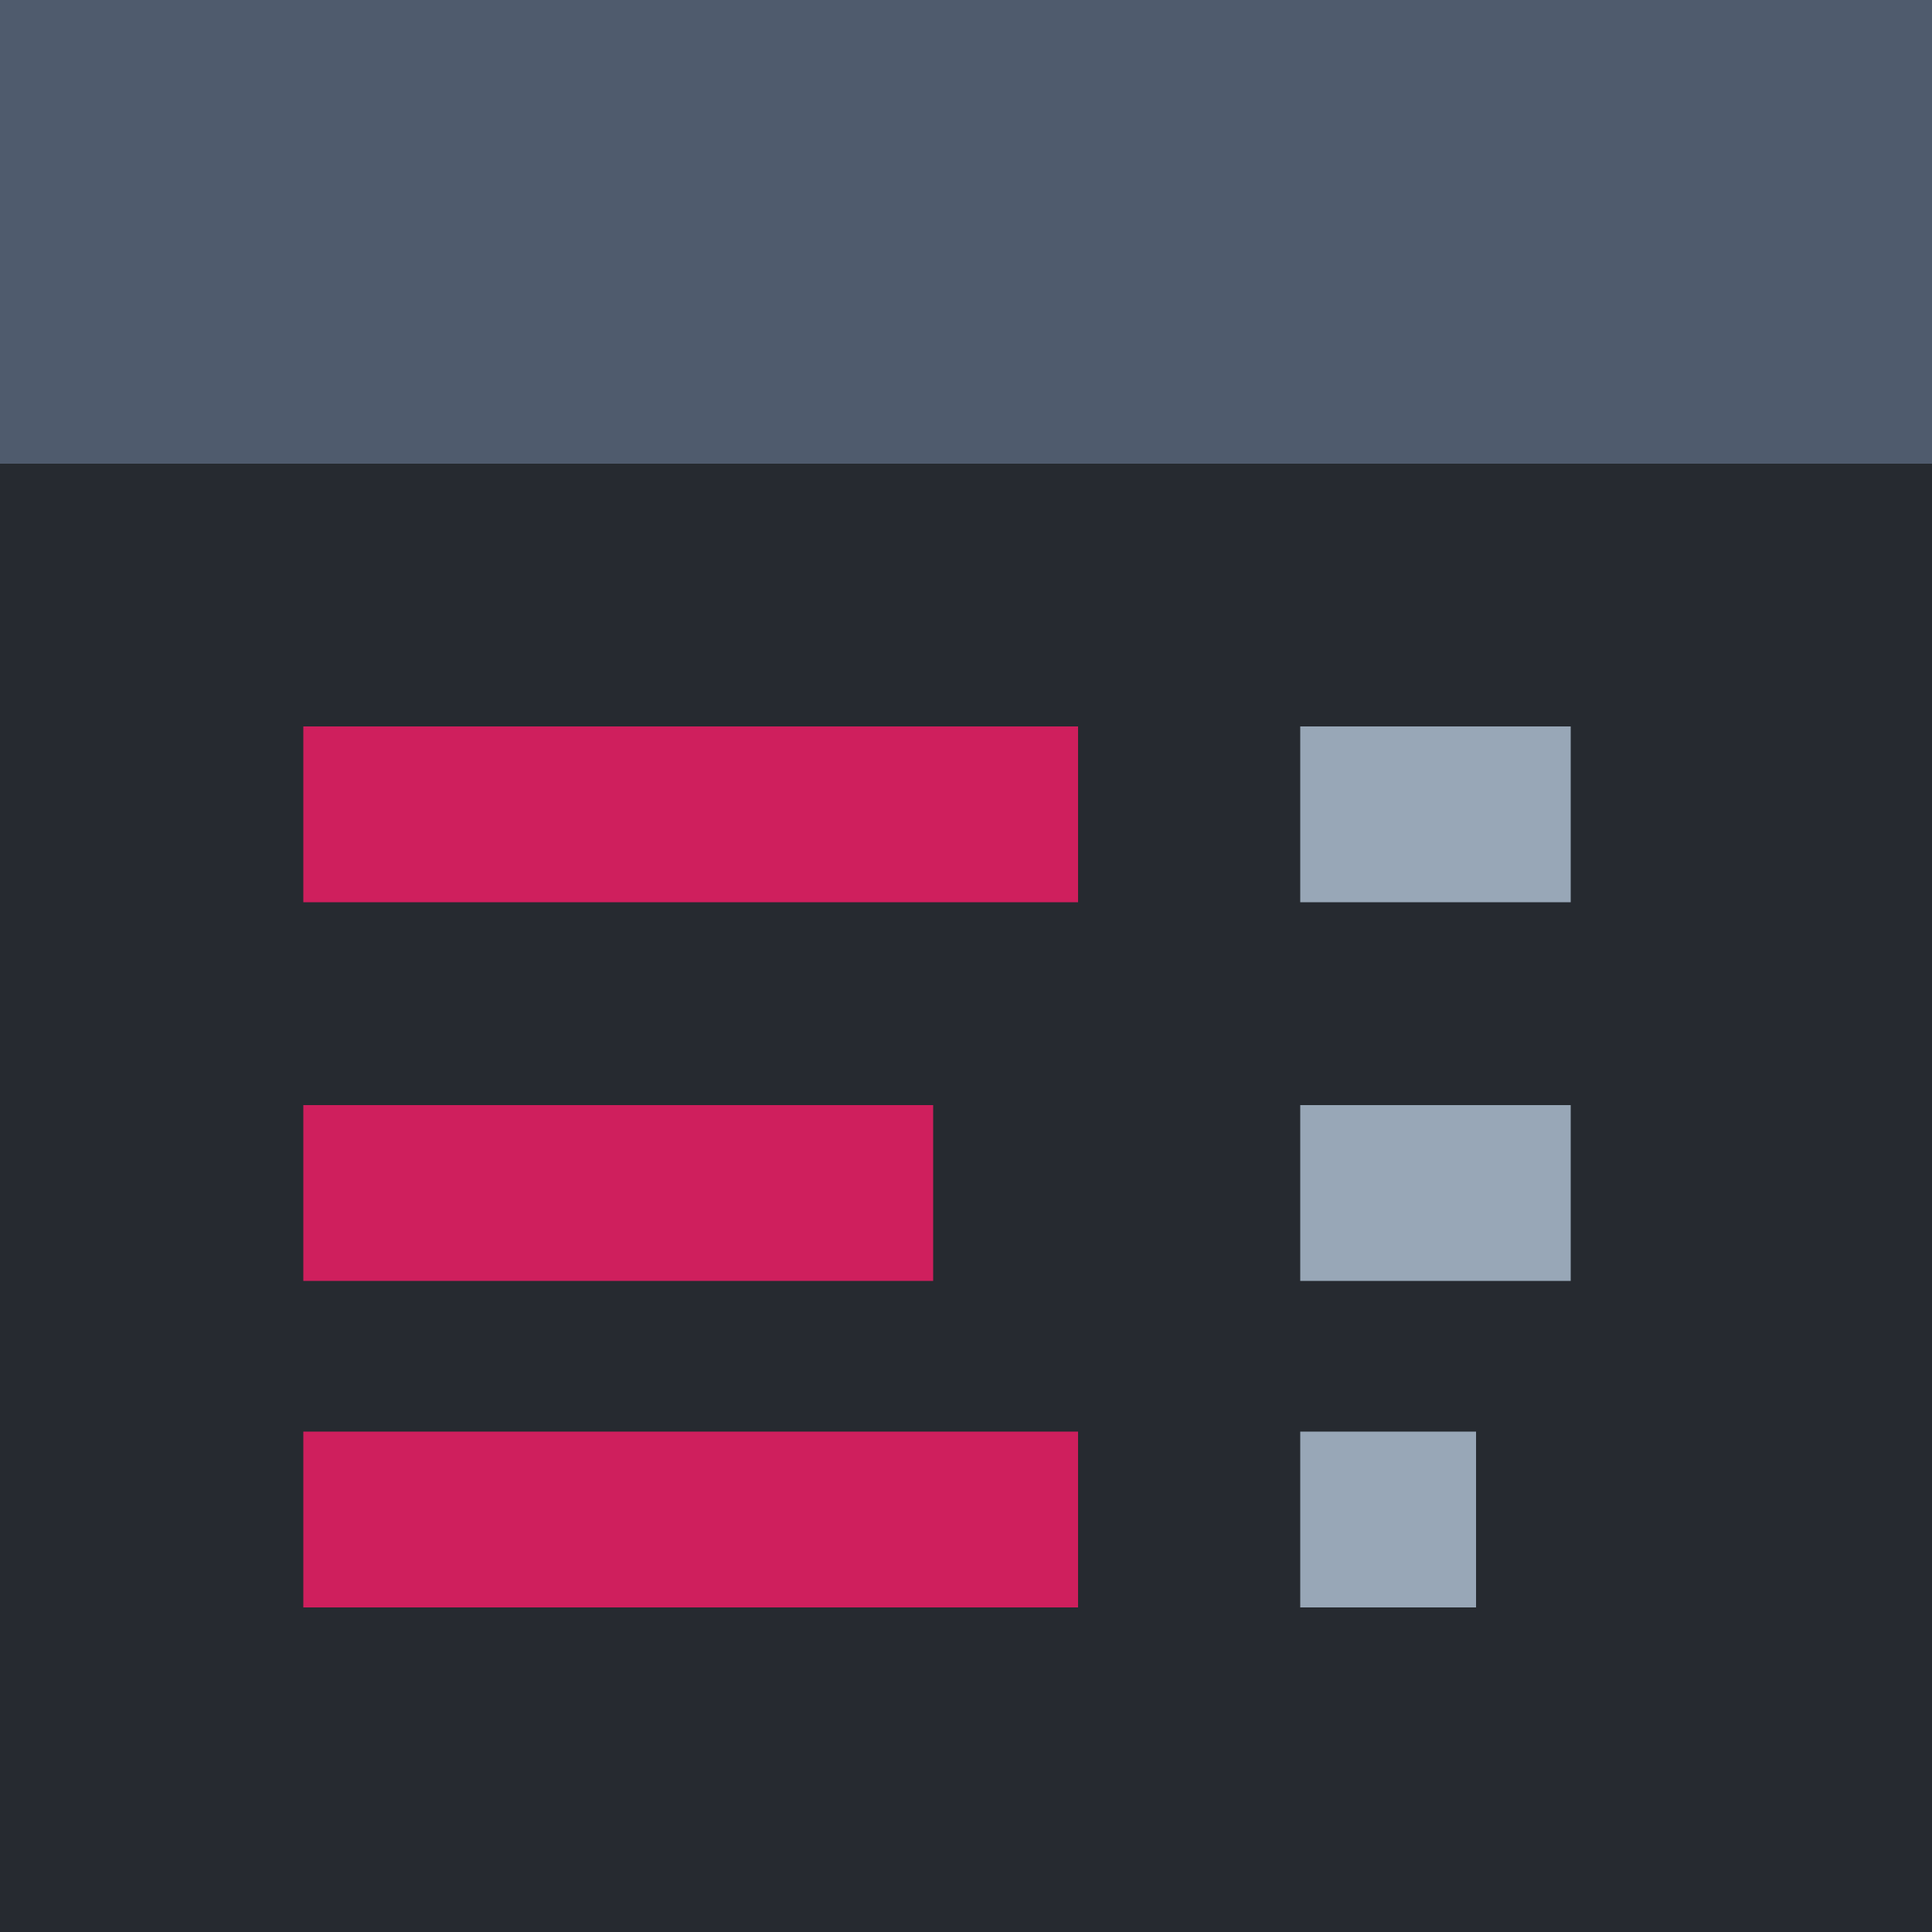 <?xml version="1.0" encoding="utf-8"?>
<!-- Generator: Adobe Illustrator 23.0.6, SVG Export Plug-In . SVG Version: 6.00 Build 0)  -->
<svg version="1.1" id="Layer_1" xmlns="http://www.w3.org/2000/svg" xmlns:xlink="http://www.w3.org/1999/xlink" x="0px" y="0px"
	 viewBox="0 0 100 100" style="enable-background:new 0 0 100 100;" xml:space="preserve">
<style type="text/css">
	.st0{fill:#262A30;}
	.st1{fill:#4F5B6D;}
	.st2{fill:#CF1F5D;}
	.st3{fill:#98A7B7;}
</style>
<g>
	<rect x="0" y="0" class="st0" width="100" height="100.1"/>
</g>
<title>Artboard 5</title>
<g>
	<rect x="0" y="0" class="st1" width="100" height="24"/>
</g>
<rect x="15.7" y="37.6" class="st2" width="40.1" height="9.1"/>
<rect x="67.3" y="37.6" class="st3" width="14" height="9.1"/>
<rect x="67.3" y="57.2" class="st3" width="14" height="9.1"/>
<rect x="67.3" y="74.1" class="st3" width="9.1" height="9.1"/>
<rect x="15.7" y="74.1" class="st2" width="40.1" height="9.1"/>
<rect x="15.7" y="57.2" class="st2" width="32.6" height="9.1"/>
</svg>
